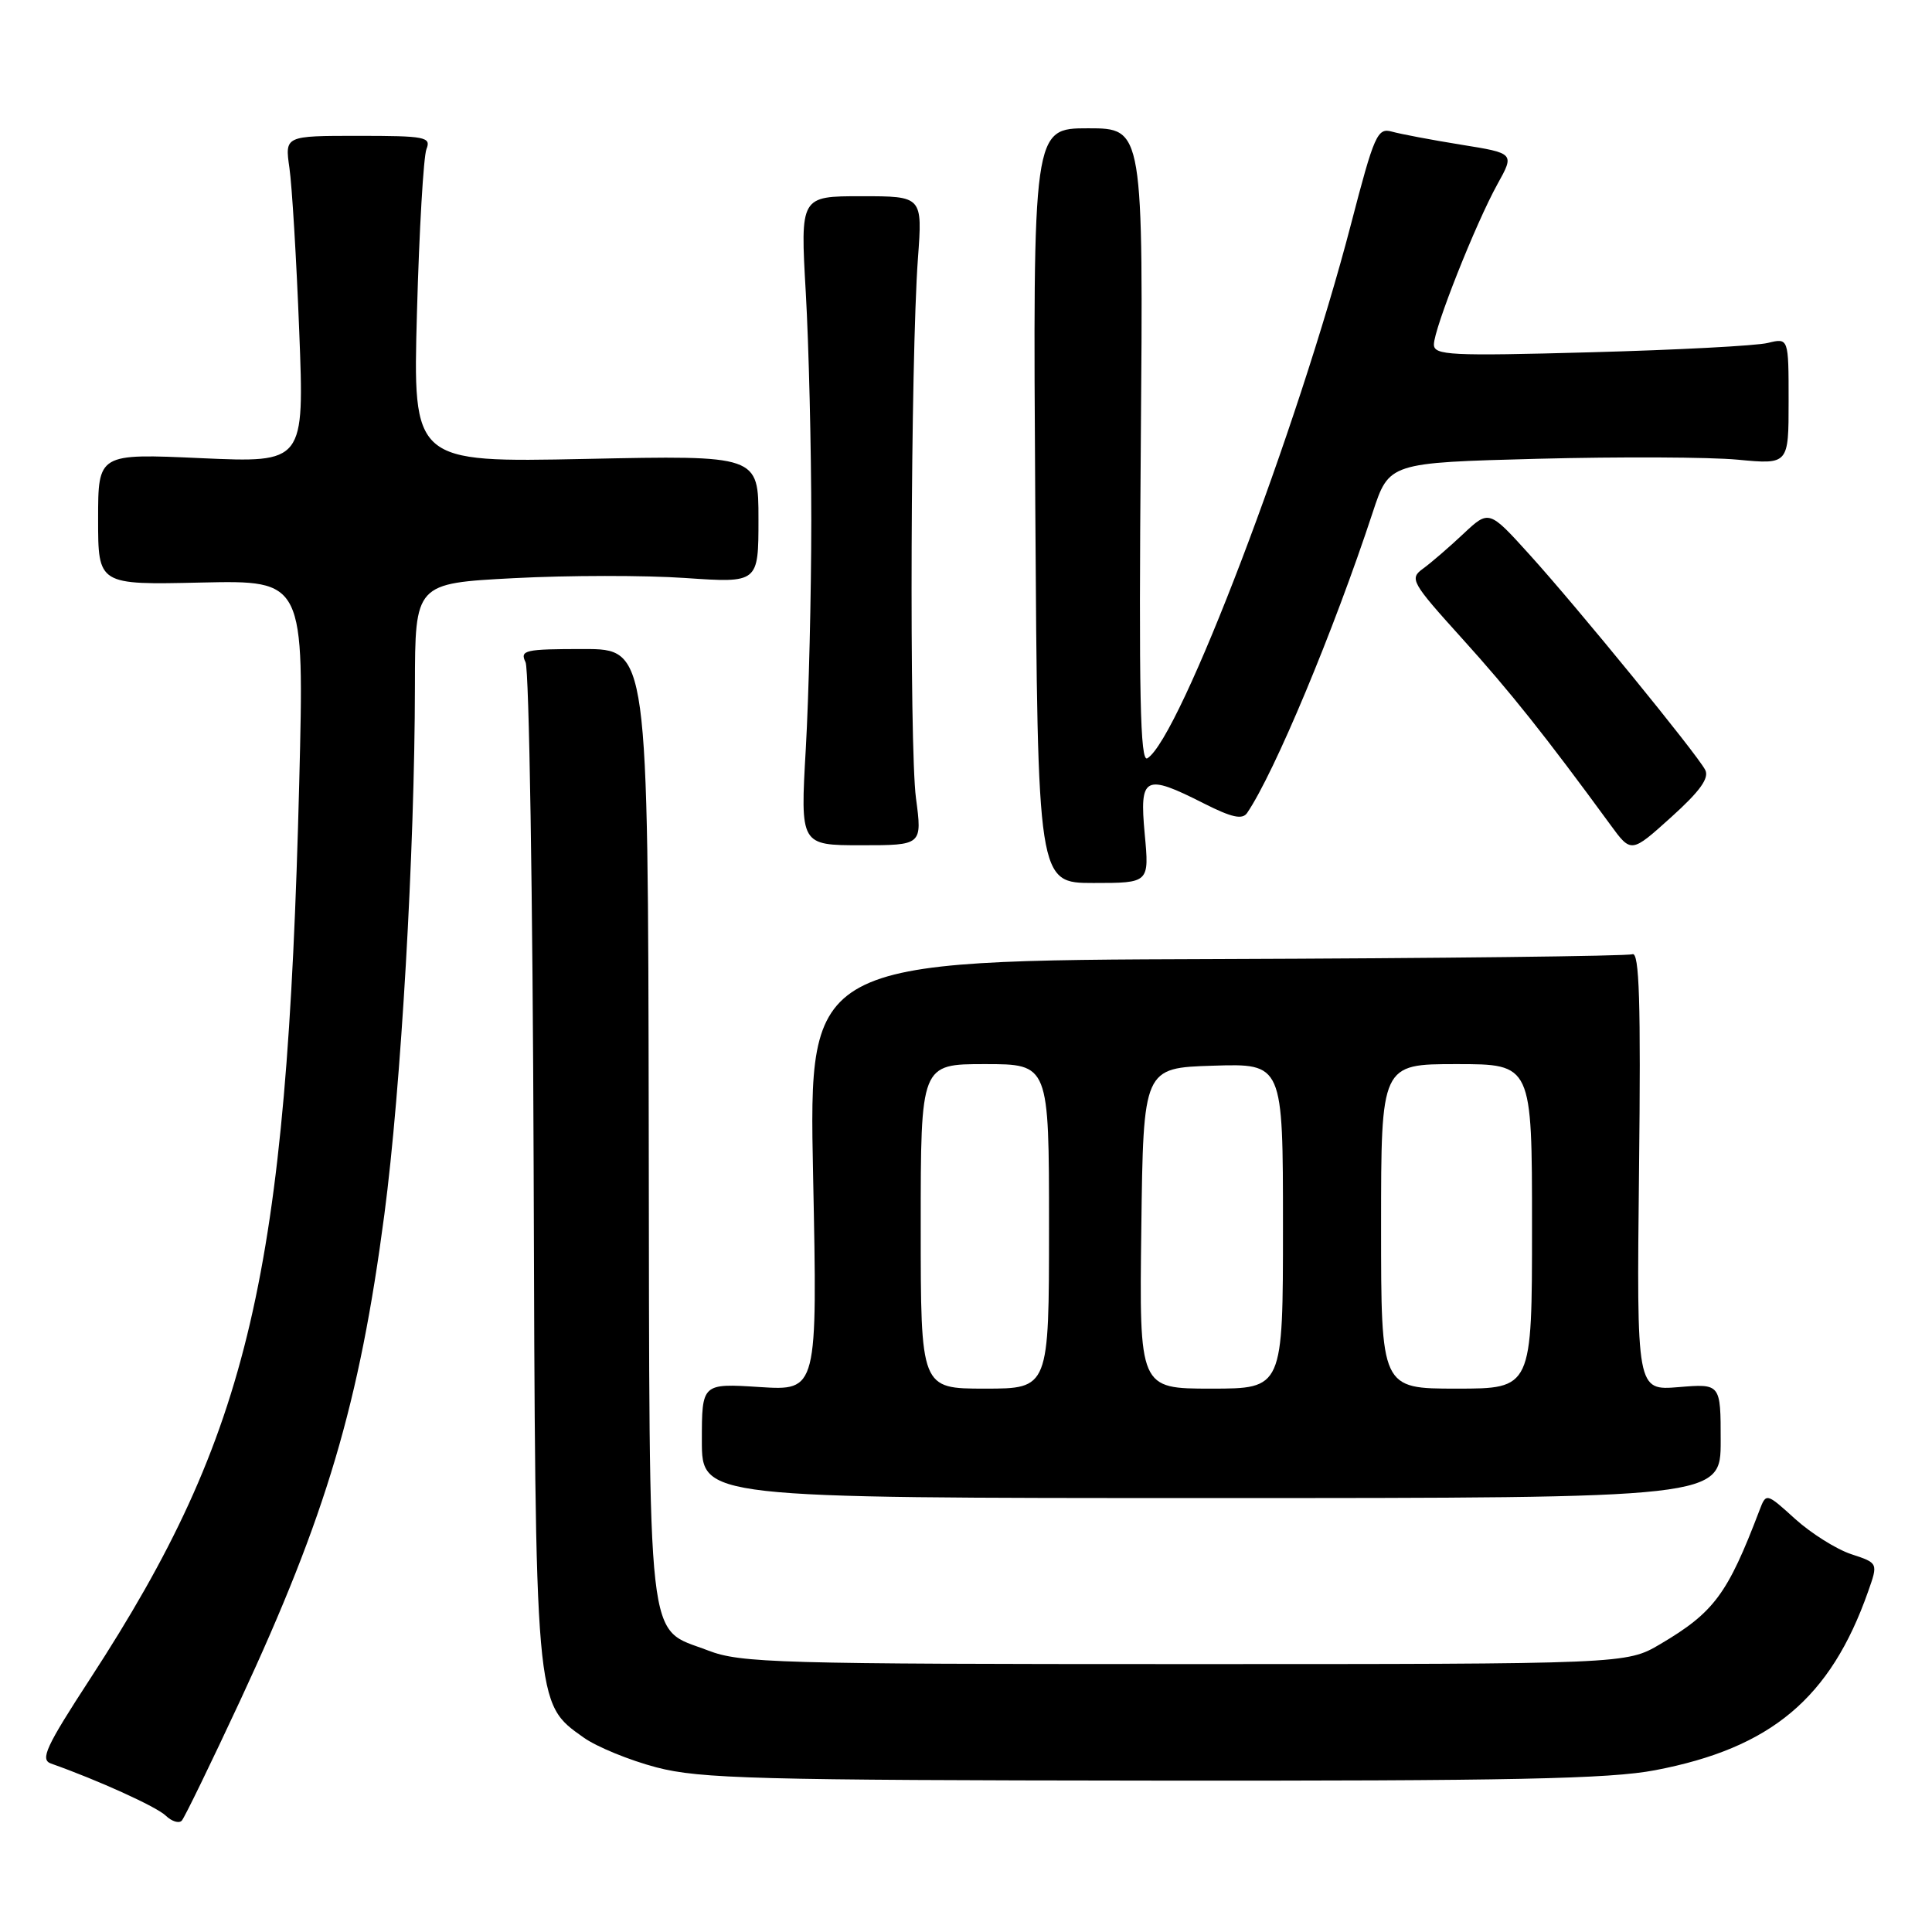 <?xml version="1.0" encoding="UTF-8" standalone="no"?>
<!DOCTYPE svg PUBLIC "-//W3C//DTD SVG 1.1//EN" "http://www.w3.org/Graphics/SVG/1.1/DTD/svg11.dtd" >
<svg xmlns="http://www.w3.org/2000/svg" xmlns:xlink="http://www.w3.org/1999/xlink" version="1.1" viewBox="0 0 256 256">
 <g >
 <path fill="currentColor"
d=" M 31.83 225.32 C 43.24 200.78 47.63 185.97 50.93 160.93 C 53.14 144.15 54.95 112.82 54.98 90.90 C 55.00 77.30 55.00 77.30 68.07 76.61 C 75.27 76.23 85.50 76.22 90.82 76.59 C 100.50 77.25 100.50 77.25 100.50 68.79 C 100.50 60.33 100.50 60.33 77.60 60.81 C 54.70 61.28 54.70 61.28 55.25 41.39 C 55.55 30.45 56.12 20.71 56.51 19.75 C 57.15 18.15 56.35 18.00 47.48 18.00 C 37.74 18.00 37.74 18.00 38.35 22.25 C 38.69 24.59 39.28 34.34 39.65 43.91 C 40.33 61.32 40.33 61.32 26.66 60.71 C 13.00 60.09 13.00 60.09 13.00 68.79 C 13.00 77.50 13.00 77.50 26.66 77.19 C 40.32 76.89 40.32 76.89 39.65 103.69 C 38.01 168.93 33.12 189.91 11.98 222.39 C 6.06 231.48 5.29 233.16 6.76 233.68 C 12.98 235.88 20.72 239.39 21.96 240.58 C 22.76 241.35 23.72 241.65 24.09 241.24 C 24.46 240.83 27.94 233.67 31.83 225.32 Z  M 219.32 234.56 C 234.68 231.63 242.55 225.03 247.53 210.90 C 248.87 207.11 248.87 207.11 245.31 205.94 C 243.34 205.29 240.00 203.19 237.88 201.28 C 234.03 197.79 234.03 197.79 233.13 200.15 C 228.91 211.23 227.13 213.64 220.00 217.85 C 215.50 220.50 215.50 220.50 157.00 220.50 C 103.04 220.50 98.14 220.36 93.83 218.70 C 85.56 215.51 86.08 220.07 85.96 149.08 C 85.86 86.00 85.86 86.00 77.32 86.00 C 69.53 86.00 68.86 86.15 69.64 87.75 C 70.11 88.71 70.59 118.75 70.71 154.50 C 70.94 226.46 70.87 225.64 77.33 230.23 C 79.07 231.47 83.42 233.25 87.00 234.19 C 92.75 235.69 100.35 235.89 152.66 235.94 C 200.10 235.99 213.31 235.72 219.32 234.56 Z  M 228.00 190.92 C 228.00 183.34 228.00 183.34 222.43 183.80 C 216.86 184.26 216.86 184.26 217.18 155.12 C 217.43 132.76 217.22 126.08 216.30 126.44 C 215.64 126.69 190.82 126.98 161.13 127.08 C 107.16 127.26 107.16 127.26 107.74 155.77 C 108.32 184.28 108.32 184.28 100.66 183.79 C 93.00 183.30 93.00 183.30 93.00 190.90 C 93.00 198.50 93.00 198.50 160.50 198.50 C 228.00 198.50 228.00 198.50 228.00 190.92 Z  M 151.68 110.50 C 150.97 102.83 151.65 102.47 159.54 106.47 C 163.22 108.33 164.62 108.64 165.25 107.72 C 168.86 102.42 176.74 83.56 181.89 67.90 C 184.06 61.31 184.06 61.31 203.78 60.79 C 214.63 60.51 226.54 60.56 230.25 60.91 C 237.00 61.55 237.00 61.55 237.00 53.16 C 237.00 44.77 237.00 44.77 234.25 45.44 C 232.74 45.82 222.16 46.37 210.75 46.68 C 192.17 47.19 190.00 47.08 190.00 45.65 C 190.00 43.56 195.52 29.64 198.42 24.40 C 200.69 20.31 200.69 20.31 193.59 19.17 C 189.69 18.54 185.57 17.76 184.43 17.44 C 182.51 16.90 182.09 17.87 179.02 29.68 C 171.93 56.92 156.34 97.82 152.03 100.48 C 151.08 101.07 150.89 92.03 151.16 59.12 C 151.50 17.00 151.50 17.00 144.18 17.00 C 136.86 17.00 136.86 17.00 137.18 67.00 C 137.50 117.00 137.50 117.00 144.89 117.00 C 152.29 117.00 152.29 117.00 151.68 110.50 Z  M 225.94 102.00 C 224.78 99.81 209.01 80.49 202.71 73.53 C 197.30 67.55 197.30 67.55 193.90 70.74 C 192.03 72.50 189.63 74.57 188.57 75.34 C 186.73 76.67 186.98 77.13 193.75 84.62 C 200.14 91.69 204.77 97.51 213.38 109.28 C 216.14 113.06 216.14 113.06 221.44 108.28 C 225.28 104.82 226.52 103.08 225.94 102.00 Z  M 121.37 105.75 C 120.47 98.95 120.66 47.57 121.63 34.25 C 122.24 26.00 122.24 26.00 114.14 26.00 C 106.04 26.00 106.04 26.00 106.77 38.75 C 107.17 45.76 107.50 59.38 107.50 69.00 C 107.50 78.62 107.17 92.24 106.77 99.25 C 106.04 112.00 106.04 112.00 114.12 112.00 C 122.20 112.00 122.20 112.00 121.37 105.75 Z  M 122.00 162.50 C 122.00 141.00 122.00 141.00 130.50 141.00 C 139.00 141.00 139.00 141.00 139.00 162.50 C 139.00 184.00 139.00 184.00 130.50 184.00 C 122.00 184.00 122.00 184.00 122.00 162.50 Z  M 151.23 162.75 C 151.50 141.50 151.50 141.50 160.75 141.21 C 170.00 140.92 170.00 140.92 170.00 162.46 C 170.00 184.00 170.00 184.00 160.48 184.00 C 150.96 184.00 150.96 184.00 151.23 162.75 Z  M 183.00 162.50 C 183.00 141.00 183.00 141.00 193.00 141.00 C 203.00 141.00 203.00 141.00 203.00 162.50 C 203.00 184.00 203.00 184.00 193.00 184.00 C 183.00 184.00 183.00 184.00 183.00 162.50 Z "/>
</g>
</svg>